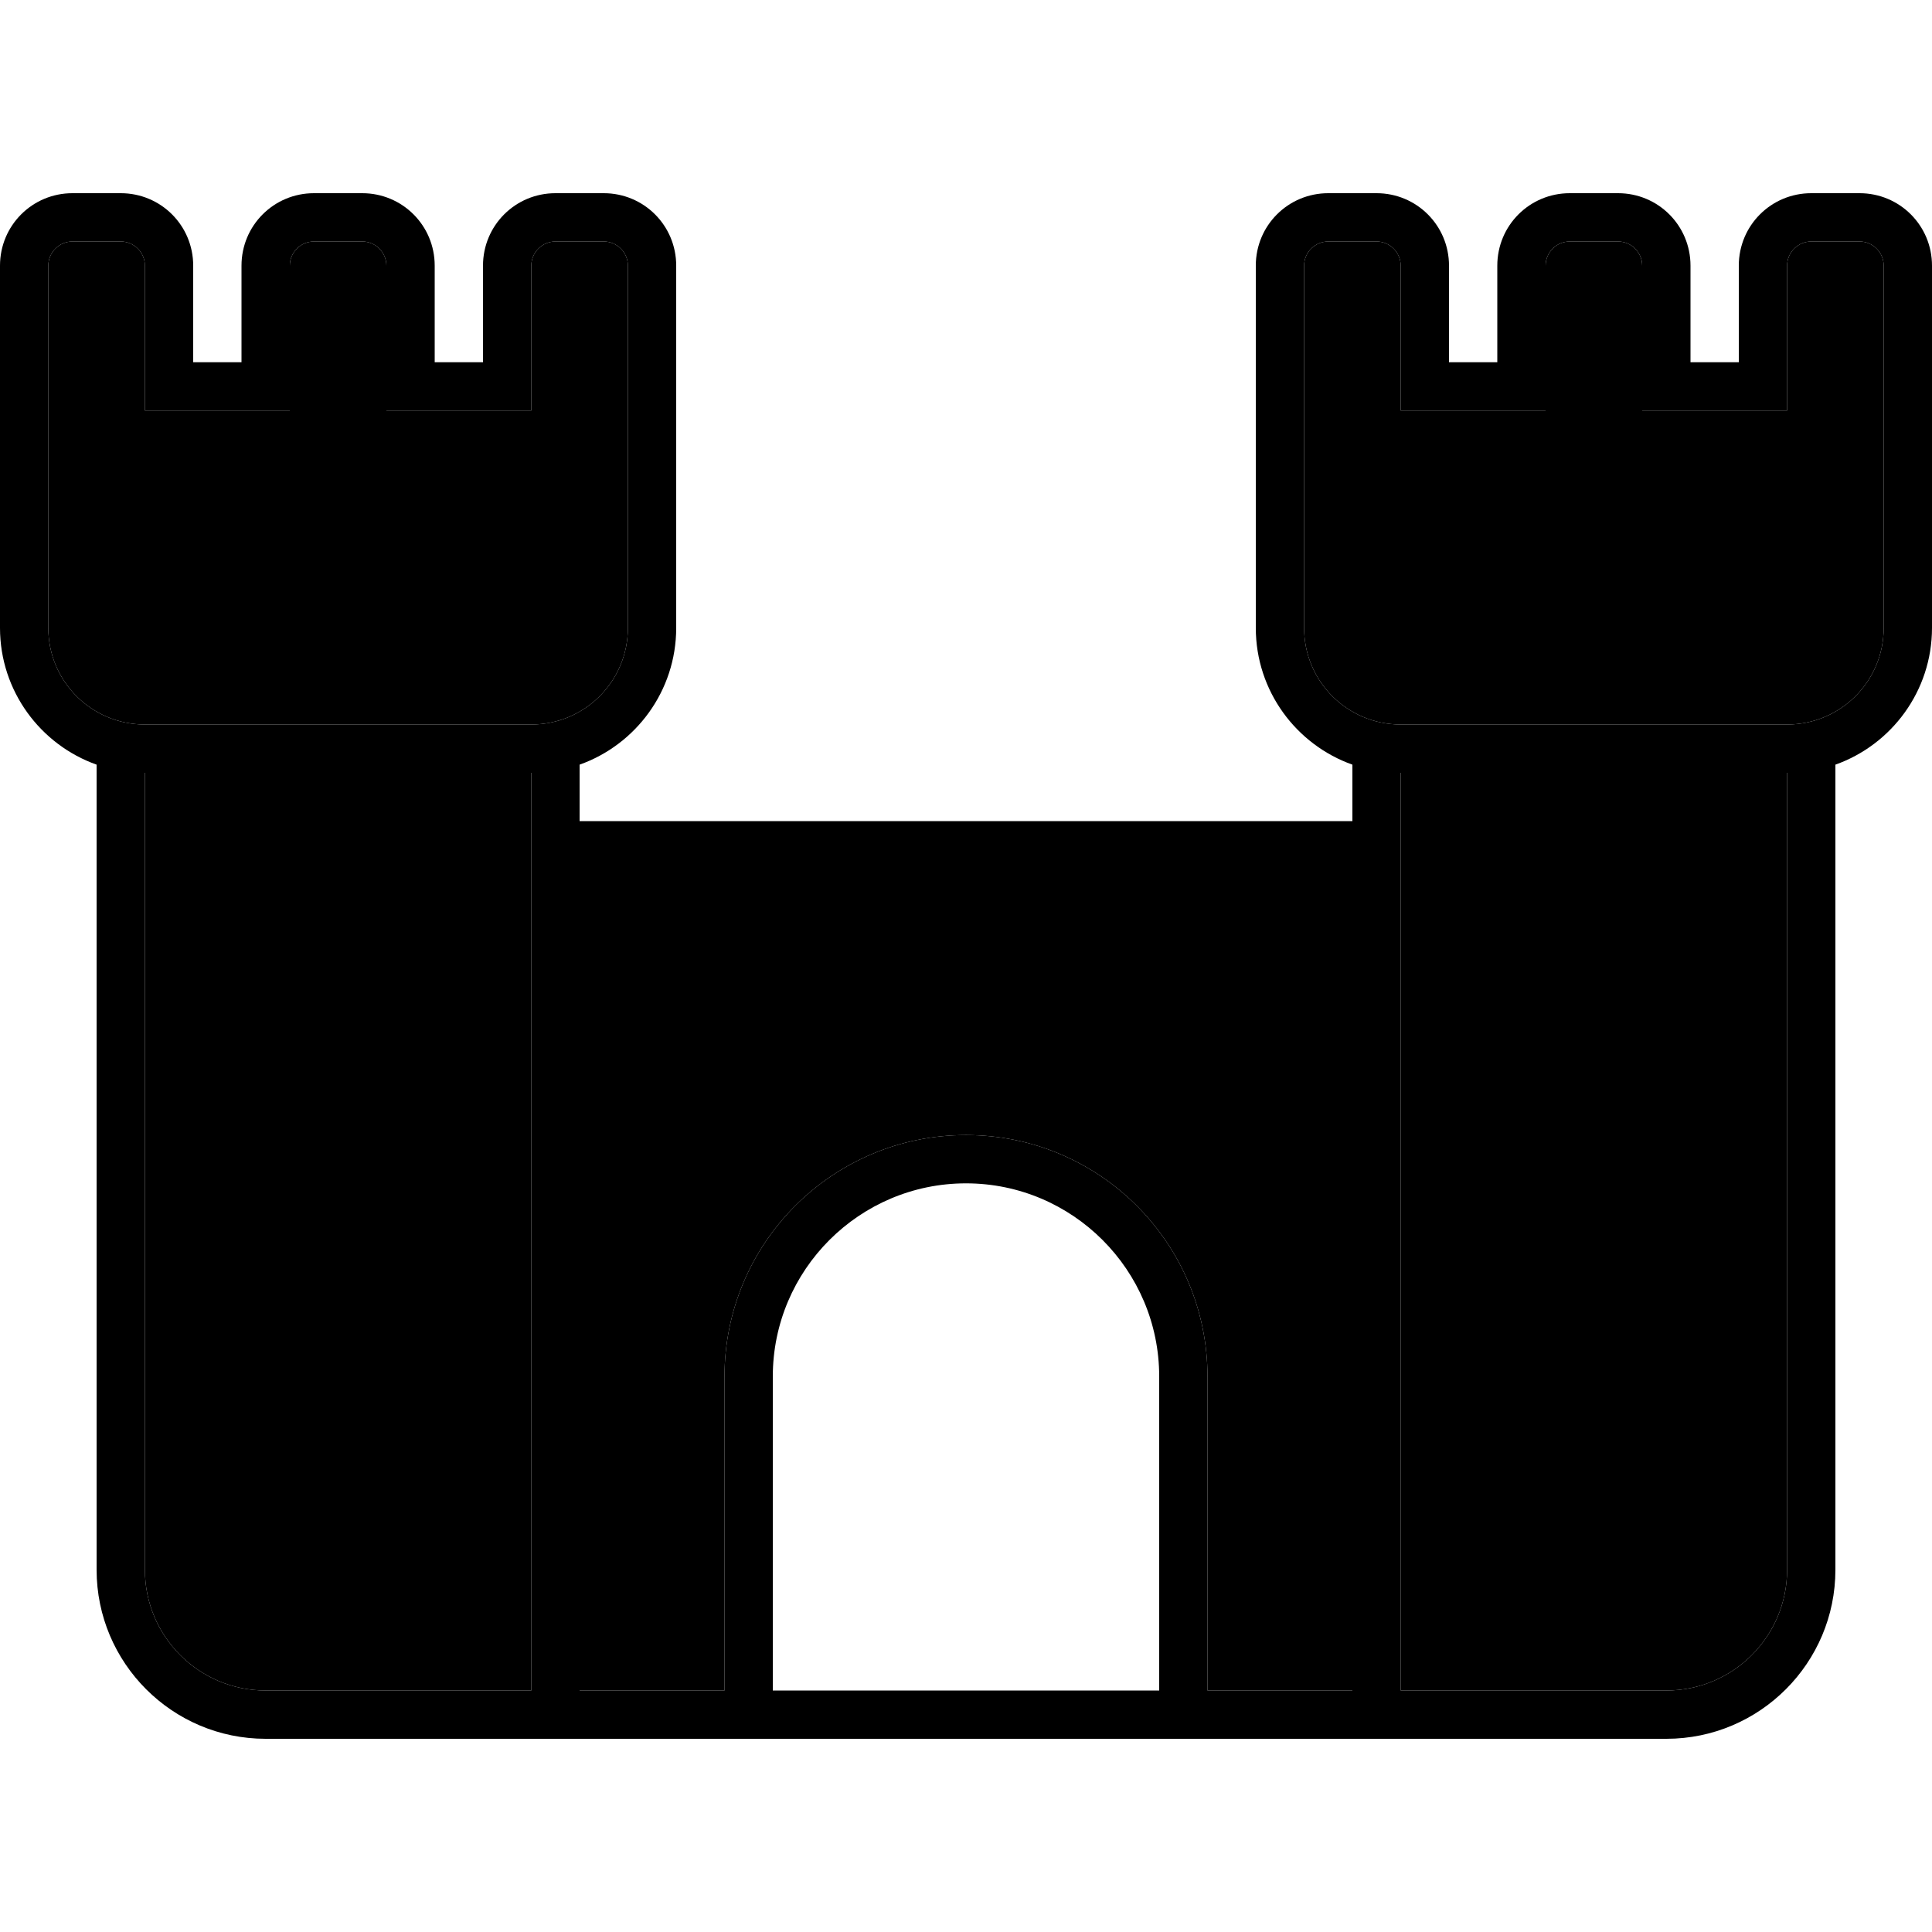 <svg xmlns="http://www.w3.org/2000/svg" width="24" height="24" viewBox="0 0 640 512"><path class="pr-icon-duotone-secondary" d="M16 24l0 64 0 16 0 40c0 17.7 14.3 32 32 32l128 0c17.7 0 32-14.3 32-32l0-40 0-16 0-64c0-4.4-3.6-8-8-8l-16 0c-4.4 0-8 3.6-8 8l0 32 0 16-16 0-16 0-16 0 0-16 0-32c0-4.4-3.6-8-8-8l-16 0c-4.4 0-8 3.6-8 8l0 32 0 16L80 72 64 72 48 72l0-16 0-32c0-4.4-3.6-8-8-8L24 16c-4.4 0-8 3.6-8 8zM48 192l0 264c0 22.1 17.9 40 40 40l88 0 0-304L48 192zm144 32l0 272 48 0 0-104c0-44.2 35.8-80 80-80s80 35.8 80 80l0 104 48 0 0-272-256 0zM432 24l0 64 0 16 0 40c0 17.7 14.3 32 32 32l128 0c17.7 0 32-14.3 32-32l0-40 0-16 0-64c0-4.4-3.6-8-8-8l-16 0c-4.4 0-8 3.6-8 8l0 32 0 16-16 0-16 0-16 0 0-16 0-32c0-4.4-3.6-8-8-8l-16 0c-4.4 0-8 3.6-8 8l0 32 0 16-16 0-16 0-16 0 0-16 0-32c0-4.4-3.6-8-8-8l-16 0c-4.4 0-8 3.6-8 8zm32 168l0 304 88 0c22.1 0 40-17.9 40-40l0-264-128 0z"/><path class="pr-icon-duotone-primary" d="M176 72l-16 0-16 0-16 0 0-16 0-32c0-4.4-3.6-8-8-8l-16 0c-4.4 0-8 3.6-8 8l0 32 0 16L80 72 64 72 48 72l0-16 0-32c0-4.4-3.6-8-8-8L24 16c-4.4 0-8 3.6-8 8l0 64 0 16 0 40c0 17.7 14.3 32 32 32l128 0c17.7 0 32-14.3 32-32l0-40 0-16 0-64c0-4.4-3.6-8-8-8l-16 0c-4.4 0-8 3.6-8 8l0 32 0 16zM160 24c0-13.3 10.7-24 24-24l16 0c13.3 0 24 10.7 24 24l0 64 0 16 0 40c0 20.9-13.4 38.7-32 45.3l0 18.7 256 0 0-18.7c-18.6-6.6-32-24.4-32-45.3l0-40 0-16 0-64c0-13.3 10.7-24 24-24l16 0c13.3 0 24 10.7 24 24l0 16 0 16 16 0 0-16 0-16c0-13.3 10.7-24 24-24l16 0c13.3 0 24 10.7 24 24l0 16 0 16 16 0 0-16 0-16c0-13.3 10.7-24 24-24l16 0c13.3 0 24 10.7 24 24l0 64 0 16 0 40c0 20.9-13.4 38.7-32 45.3L608 456c0 30.9-25.1 56-56 56l-152 0-16 0-128 0-16 0L88 512c-30.9 0-56-25.1-56-56l0-266.7C13.4 182.7 0 164.9 0 144l0-40L0 88 0 24C0 10.7 10.7 0 24 0L40 0C53.3 0 64 10.7 64 24l0 16 0 16 16 0 0-16 0-16C80 10.7 90.7 0 104 0l16 0c13.3 0 24 10.7 24 24l0 16 0 16 16 0 0-16 0-16zM448 224l-256 0 0 272 48 0 0-104c0-44.2 35.8-80 80-80s80 35.8 80 80l0 104 48 0 0-272zM176 192L48 192l0 264c0 22.1 17.9 40 40 40l88 0 0-304zm96 304l96 0 16 0 0-16 0-88c0-35.3-28.7-64-64-64s-64 28.7-64 64l0 88 0 16 16 0zm280 0c22.1 0 40-17.9 40-40l0-264-128 0 0 304 88 0zM464 72l0-16 0-32c0-4.4-3.6-8-8-8l-16 0c-4.4 0-8 3.6-8 8l0 64 0 16 0 40c0 17.7 14.3 32 32 32l128 0c17.7 0 32-14.3 32-32l0-40 0-16 0-64c0-4.4-3.6-8-8-8l-16 0c-4.4 0-8 3.6-8 8l0 32 0 16-16 0-16 0-16 0 0-16 0-32c0-4.4-3.6-8-8-8l-16 0c-4.4 0-8 3.6-8 8l0 32 0 16-16 0-16 0-16 0z"/></svg>
